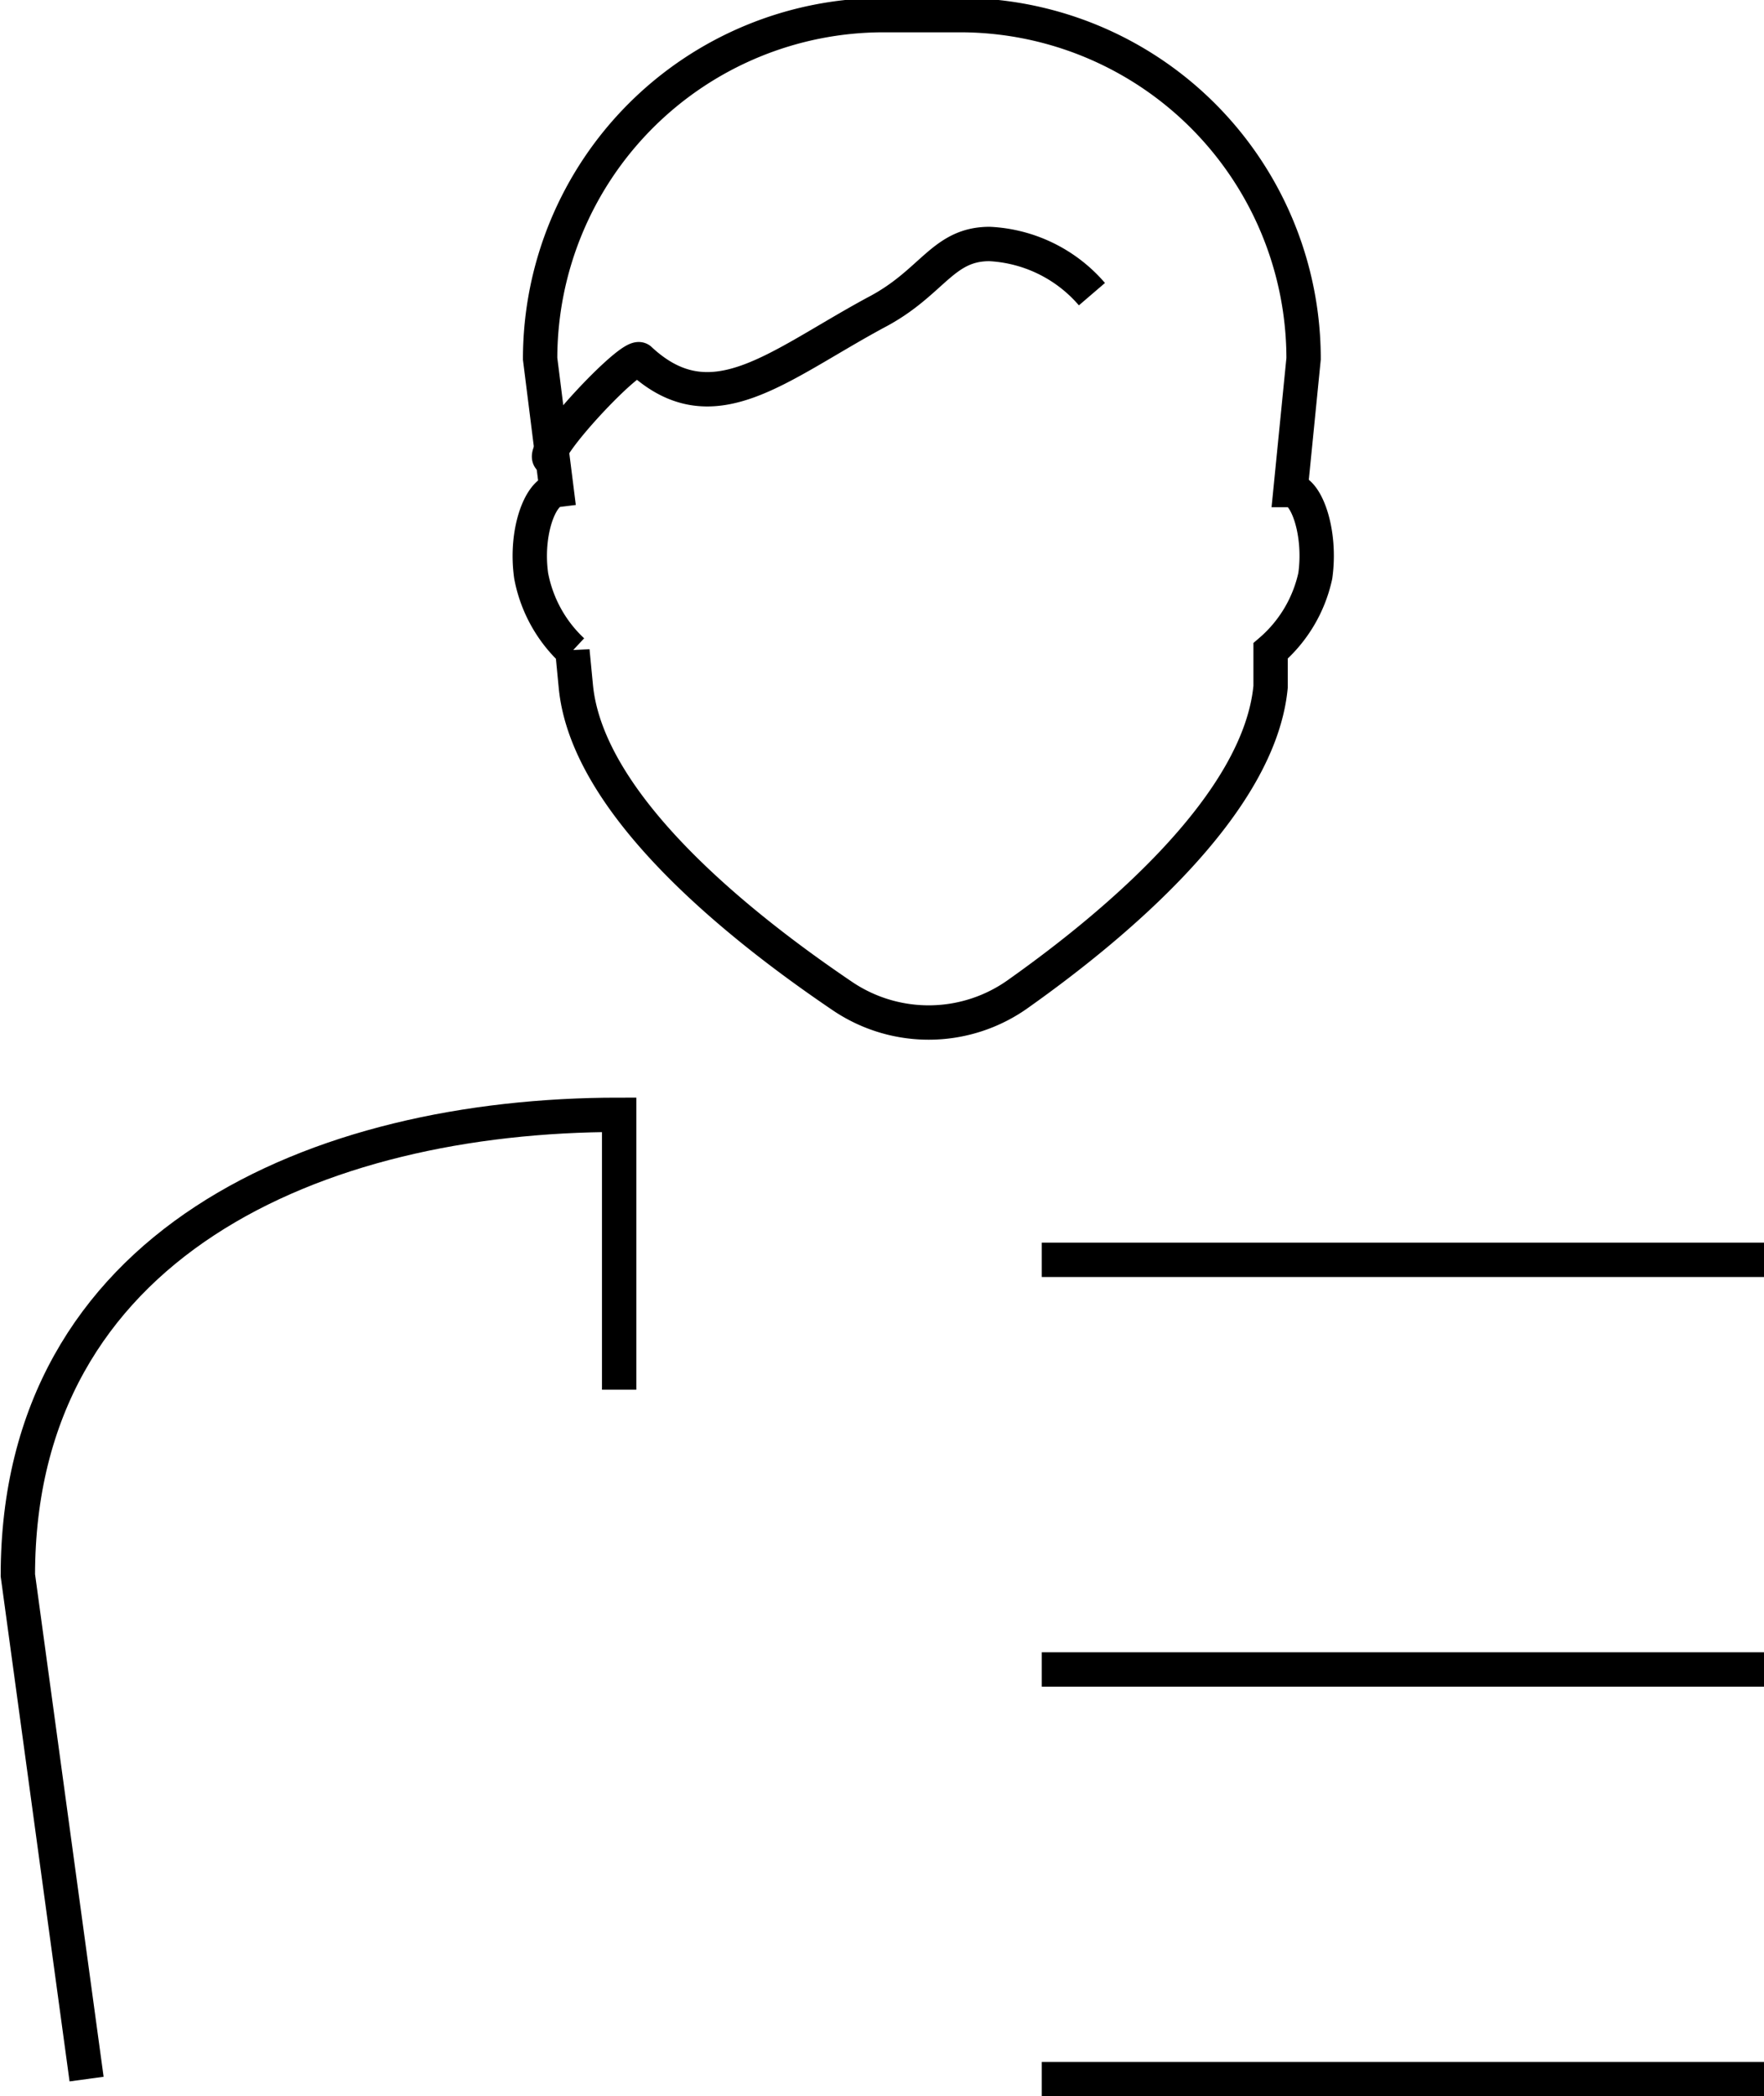 <svg xmlns="http://www.w3.org/2000/svg" viewBox="0 0 25.67 30.5"><defs><style>.cls-1{fill:none;stroke:#000;stroke-miterlimit:10;stroke-width:0.5px;}</style></defs><title>Ресурс 20</title><g id="Слой_2" data-name="Слой 2"><g id="Content"><path class="cls-1" d="M15.89,4.28a2.1,2.1,0,0,0-1.49-.73c-.69,0-.83.57-1.66,1-1.44.78-2.38,1.66-3.43.68C9.18,5.14,7.86,6.55,8,6.67H8"/><path class="cls-1" d="M1.26,30.25l-1-7.33c0-4.82,4.34-6.7,8.75-6.7v4"/><path class="cls-1" d="M18.49,9.47l0,.52c-.16,1.71-2.25,3.46-3.66,4.46a2.24,2.24,0,0,1-2.56.05c-1.48-1-3.72-2.77-3.89-4.51l-.05-.52a2,2,0,0,1-.6-1.09c-.09-.63.13-1.22.37-1.25L7.86,5.22a5,5,0,0,1,5-5h1.11a5,5,0,0,1,5,5l-.19,1.91c.23,0,.45.62.36,1.25A2,2,0,0,1,18.49,9.47Z"/><line class="cls-1" x1="15.16" y1="18.33" x2="25.67" y2="18.33"/><line class="cls-1" x1="15.16" y1="24.29" x2="25.67" y2="24.29"/><line class="cls-1" x1="15.16" y1="30.25" x2="25.67" y2="30.25"/></g></g></svg>